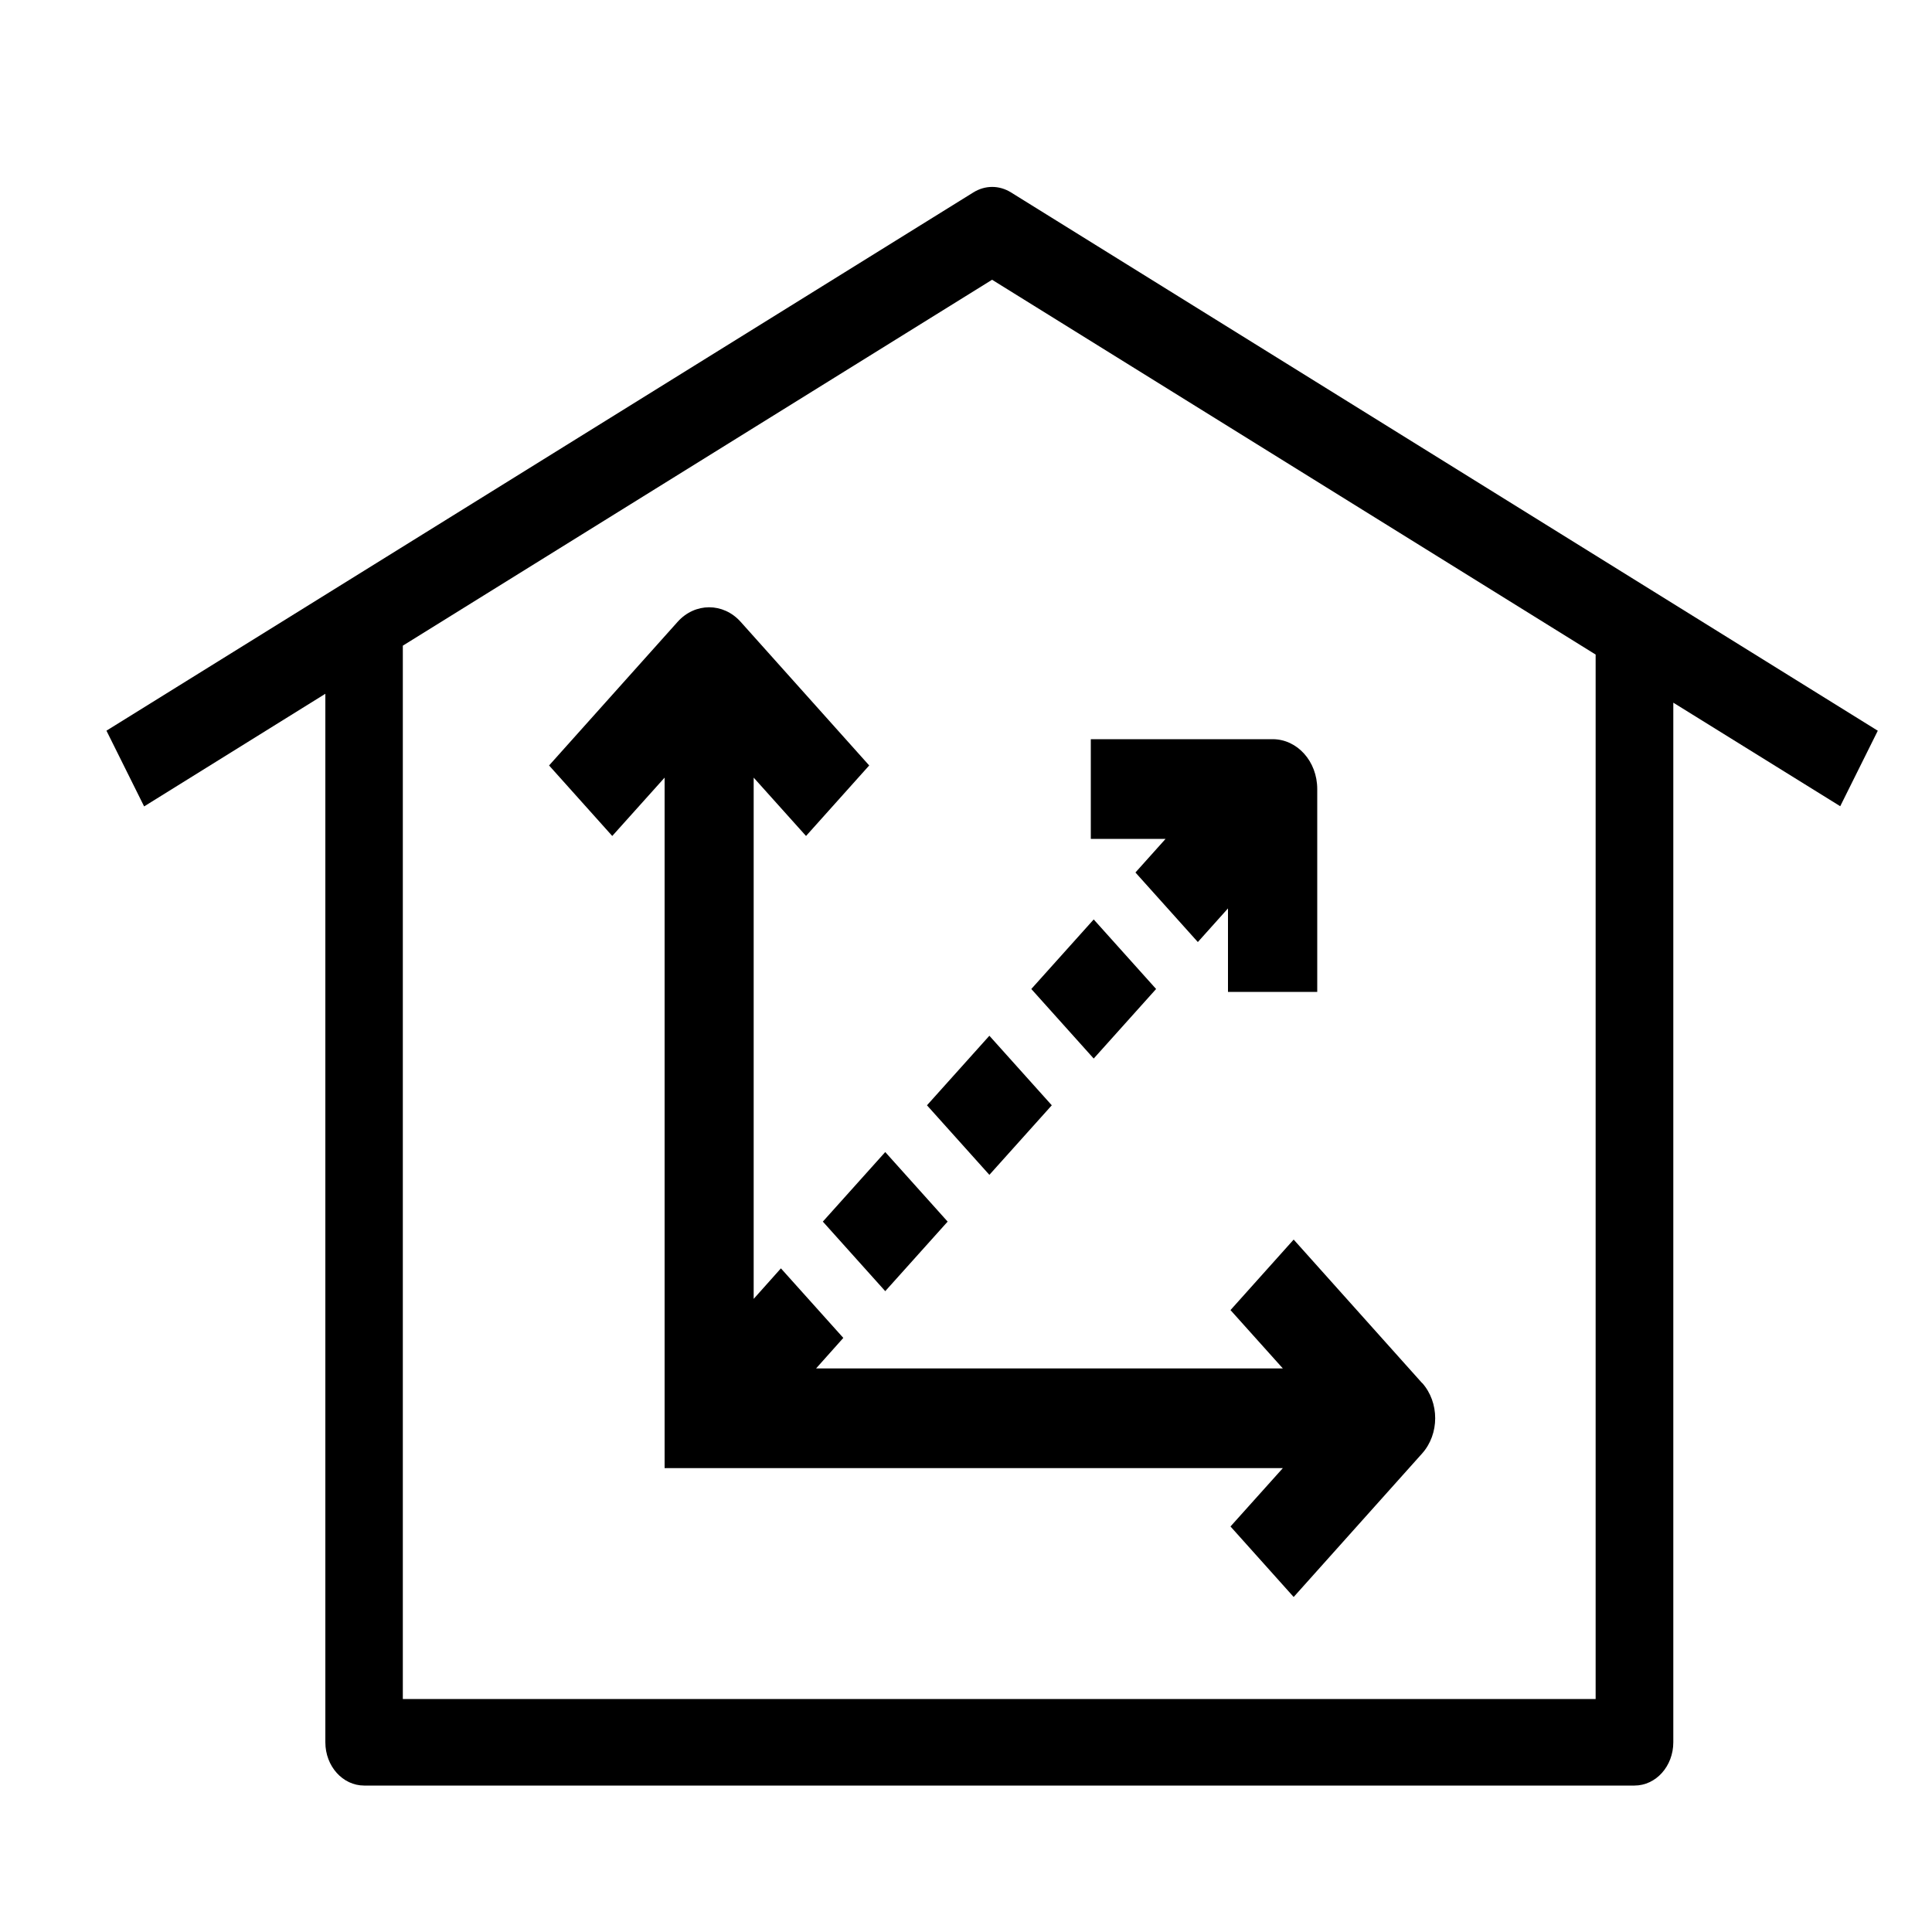 <?xml version="1.0" encoding="UTF-8"?><svg id="uuid-a6d8daa9-c730-4198-90f6-35c4d10d7cb2" xmlns="http://www.w3.org/2000/svg" viewBox="0 0 100 100"><path d="m97.19,37.82L52.33,9.96c-.61-.38-1.34-.38-1.95,0L5.51,37.82l1.95,3.92,9.38-5.83v54.27c0,1.24.9,2.24,2.01,2.24h65.75c1.11,0,2.01-1,2.01-2.24v-53.81l8.64,5.36,1.95-3.92Zm-14.6,50.12H20.85v-54.52l30.5-18.94,31.24,19.4v54.06Z" stroke-width="0"/><path d="m73.61,71.59l-6.65-7.43-3.27,3.65,2.71,3.02h-24.16l1.41-1.58-3.23-3.6-1.41,1.58v-26.98l2.71,3.02,3.27-3.65-6.65-7.43c-.9-1.01-2.37-1.01-3.27,0l-6.65,7.43,3.27,3.65,2.71-3.02v35.74h32l-2.71,3.02,3.27,3.65,6.65-7.43c.9-1.01.9-2.64,0-3.65Z" stroke-width="0"/><path d="m47.98,57.21l3.23-3.6,3.23,3.6-3.23,3.6-3.23-3.6Z" stroke-width="0"/><path d="m53.38,51.19l3.23-3.6,3.23,3.6-3.23,3.6-3.23-3.6Z" stroke-width="0"/><path d="m42.59,63.23l3.23-3.6,3.23,3.6-3.23,3.6-3.23-3.6Z" stroke-width="0"/><path d="m58.77,45.16l3.23,3.6,1.56-1.74v4.32h4.62v-10.5c0-1.43-1.03-2.58-2.31-2.58h-9.41v5.16h3.87l-1.56,1.74Z" stroke-width="0"/></svg>